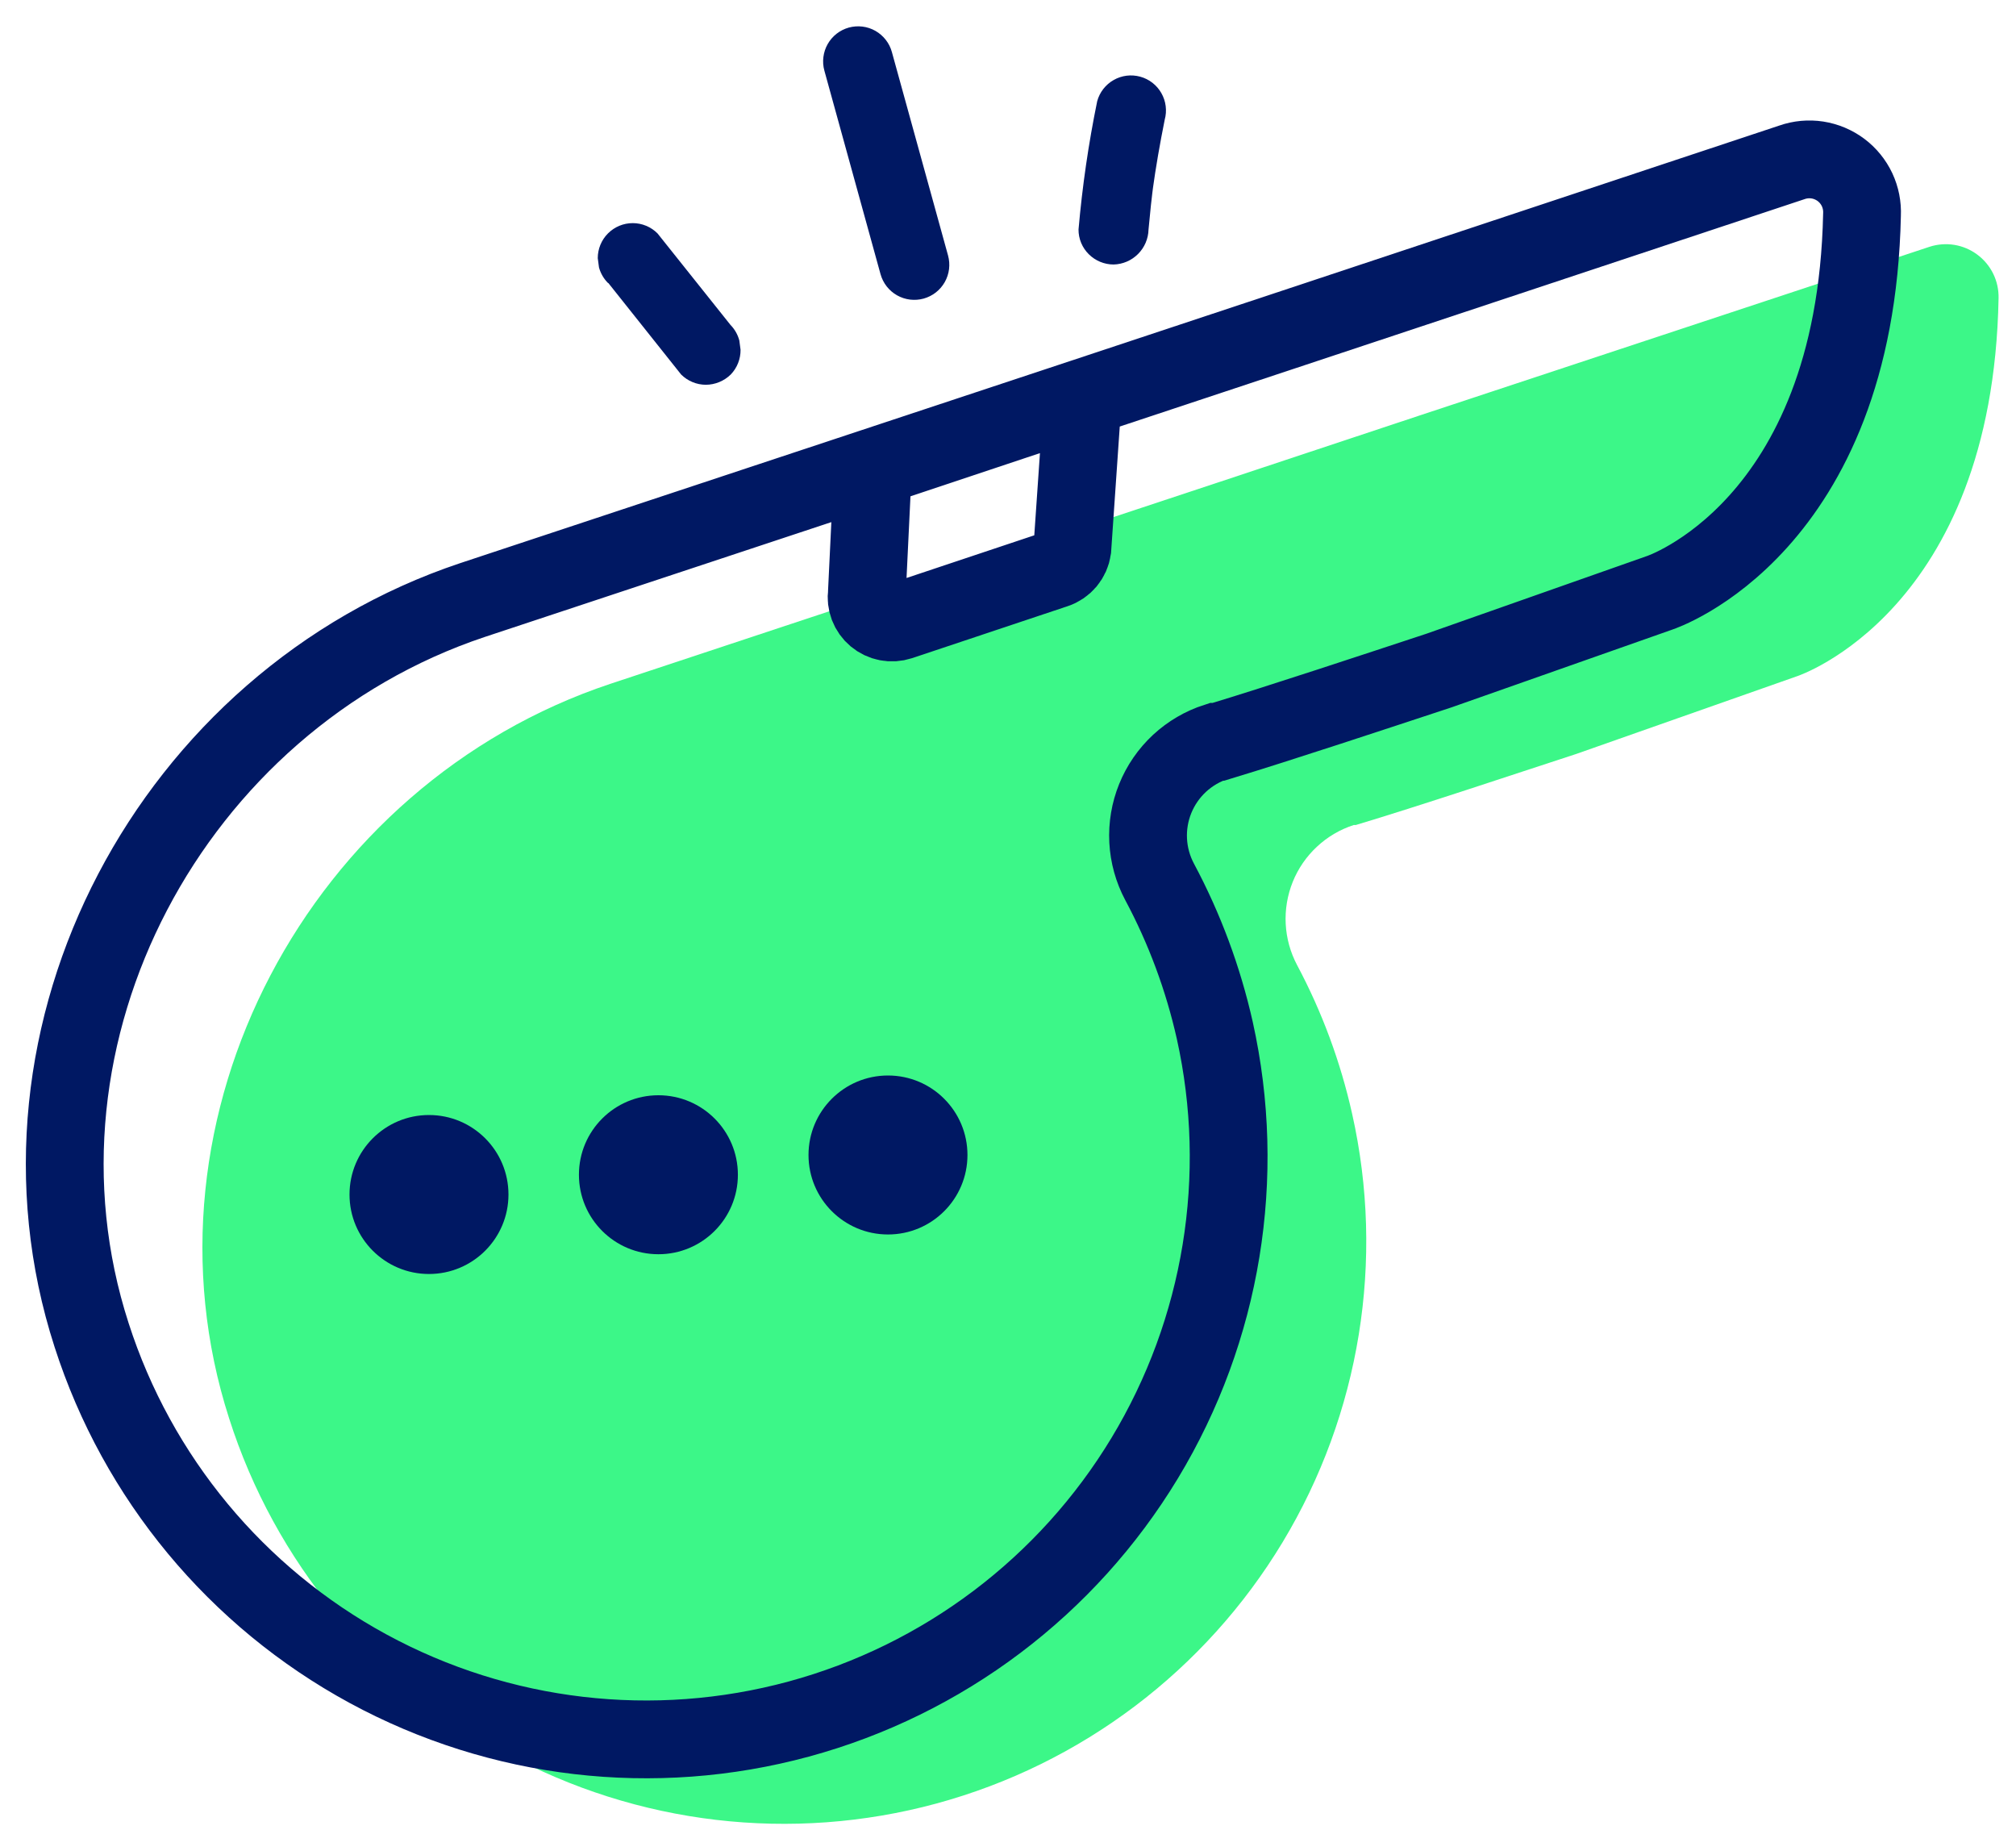 <svg width="65" height="59" viewBox="0 0 65 59" fill="none" xmlns="http://www.w3.org/2000/svg">
<path d="M32.552 17.785L39.358 15.524L19.684 22.043C9.975 25.273 4.253 35.985 7.387 45.724C8.857 50.332 12.048 54.196 16.296 56.509C20.544 58.822 25.521 59.407 30.19 58.141C34.858 56.875 38.858 53.856 41.356 49.713C43.853 45.571 44.655 40.624 43.595 35.904C43.222 34.234 42.625 32.621 41.82 31.11C41.603 30.7 41.478 30.248 41.454 29.785C41.43 29.321 41.508 28.858 41.681 28.428C41.855 27.998 42.121 27.611 42.461 27.295C42.8 26.978 43.204 26.74 43.646 26.597H43.711C45.717 25.995 48.811 24.962 50.822 24.305L57.948 21.797C57.948 21.797 64.252 19.716 64.438 9.611C64.444 9.339 64.385 9.07 64.266 8.826C64.147 8.582 63.97 8.37 63.752 8.208C63.534 8.046 63.281 7.938 63.012 7.894C62.744 7.851 62.469 7.872 62.211 7.956L45.807 13.382L39.358 15.524" fill="#3CF788"/>
<path d="M20.412 8.327L22.759 11.275L20.412 8.327Z" fill="#25E976"/>
<path d="M19.614 9.124L21.961 12.073C22.173 12.284 22.459 12.403 22.758 12.404C23.059 12.402 23.346 12.283 23.561 12.073C23.767 11.859 23.88 11.572 23.877 11.276L23.837 10.975C23.787 10.786 23.688 10.613 23.551 10.473L21.199 7.524C21.094 7.419 20.97 7.336 20.833 7.279C20.696 7.222 20.549 7.193 20.401 7.193C20.102 7.193 19.815 7.312 19.603 7.524C19.392 7.735 19.273 8.022 19.273 8.322L19.313 8.623C19.365 8.812 19.465 8.985 19.604 9.124H19.614Z" fill="#001863"/>
<path d="M27.668 1.978L29.463 8.538L27.668 1.978Z" fill="#25E976"/>
<path d="M26.58 2.279L28.39 8.838C28.43 8.981 28.497 9.115 28.588 9.232C28.68 9.349 28.793 9.447 28.922 9.52C29.051 9.593 29.193 9.64 29.34 9.658C29.487 9.676 29.637 9.665 29.779 9.626C29.922 9.586 30.056 9.519 30.173 9.428C30.29 9.336 30.388 9.223 30.461 9.094C30.534 8.965 30.581 8.823 30.599 8.676C30.617 8.529 30.606 8.379 30.567 8.236L28.756 1.677C28.717 1.534 28.65 1.4 28.558 1.283C28.467 1.166 28.354 1.069 28.225 0.995C28.096 0.922 27.954 0.875 27.807 0.857C27.66 0.839 27.51 0.85 27.367 0.889C27.224 0.929 27.091 0.996 26.974 1.087C26.857 1.179 26.759 1.292 26.686 1.421C26.613 1.55 26.566 1.692 26.548 1.839C26.529 1.986 26.54 2.136 26.58 2.279Z" fill="#001863"/>
<path d="M35.913 7.399C36.023 6.108 36.21 4.826 36.475 3.558L35.913 7.399Z" fill="#25E976"/>
<path d="M37.031 7.399C37.076 6.898 37.132 6.361 37.202 5.839L37.162 6.14C37.267 5.378 37.397 4.636 37.553 3.858C37.592 3.716 37.603 3.566 37.584 3.419C37.566 3.272 37.518 3.13 37.445 3.002C37.372 2.873 37.274 2.76 37.157 2.669C37.04 2.578 36.906 2.511 36.763 2.472C36.62 2.433 36.471 2.422 36.324 2.44C36.177 2.459 36.035 2.506 35.906 2.58C35.777 2.653 35.664 2.751 35.573 2.868C35.482 2.985 35.415 3.119 35.376 3.262C35.096 4.628 34.895 6.009 34.774 7.399C34.773 7.547 34.802 7.694 34.859 7.831C34.916 7.968 35 8.092 35.105 8.196C35.318 8.407 35.604 8.526 35.903 8.527C36.2 8.52 36.482 8.399 36.692 8.189C36.902 7.979 37.024 7.696 37.031 7.399Z" fill="#001863"/>
<path d="M57.778 5.233L41.379 10.679L34.91 12.825L34.574 17.7C34.552 17.849 34.489 17.989 34.393 18.104C34.296 18.219 34.17 18.305 34.027 18.352L29.012 20.027C28.88 20.07 28.739 20.079 28.602 20.052C28.466 20.026 28.339 19.965 28.232 19.876C28.126 19.787 28.044 19.672 27.994 19.542C27.945 19.412 27.929 19.272 27.949 19.134L28.144 15.082L34.91 12.825L15.23 19.345C5.542 22.585 -0.196 33.302 2.954 43.041C4.433 47.64 7.627 51.492 11.872 53.797C16.118 56.102 21.088 56.683 25.751 55.418C30.413 54.153 34.409 51.14 36.908 47.005C39.406 42.871 40.215 37.932 39.167 33.216C38.792 31.547 38.194 29.936 37.387 28.427C37.169 28.017 37.043 27.564 37.019 27.1C36.995 26.637 37.073 26.173 37.247 25.743C37.422 25.312 37.689 24.925 38.029 24.609C38.37 24.293 38.775 24.056 39.217 23.914H39.283C41.289 23.307 44.383 22.279 46.394 21.617L53.515 19.109C53.515 19.109 59.819 17.033 60.035 6.923C60.048 6.645 59.994 6.367 59.876 6.115C59.757 5.863 59.579 5.644 59.356 5.477C59.133 5.311 58.873 5.201 58.597 5.158C58.322 5.116 58.041 5.141 57.778 5.233Z" stroke="#001863" stroke-width="2.508" stroke-miterlimit="10"/>
<path d="M13.831 41.07C15.247 41.07 16.394 39.923 16.394 38.508C16.394 37.092 15.247 35.945 13.831 35.945C12.416 35.945 11.269 37.092 11.269 38.508C11.269 39.923 12.416 41.07 13.831 41.07Z" fill="#001863"/>
<path d="M21.229 40.433C22.644 40.433 23.791 39.286 23.791 37.87C23.791 36.455 22.644 35.308 21.229 35.308C19.813 35.308 18.666 36.455 18.666 37.87C18.666 39.286 19.813 40.433 21.229 40.433Z" fill="#001863"/>
<path d="M28.631 39.796C30.046 39.796 31.193 38.649 31.193 37.234C31.193 35.818 30.046 34.671 28.631 34.671C27.215 34.671 26.068 35.818 26.068 37.234C26.068 38.649 27.215 39.796 28.631 39.796Z" fill="#001863"/>
</svg>
